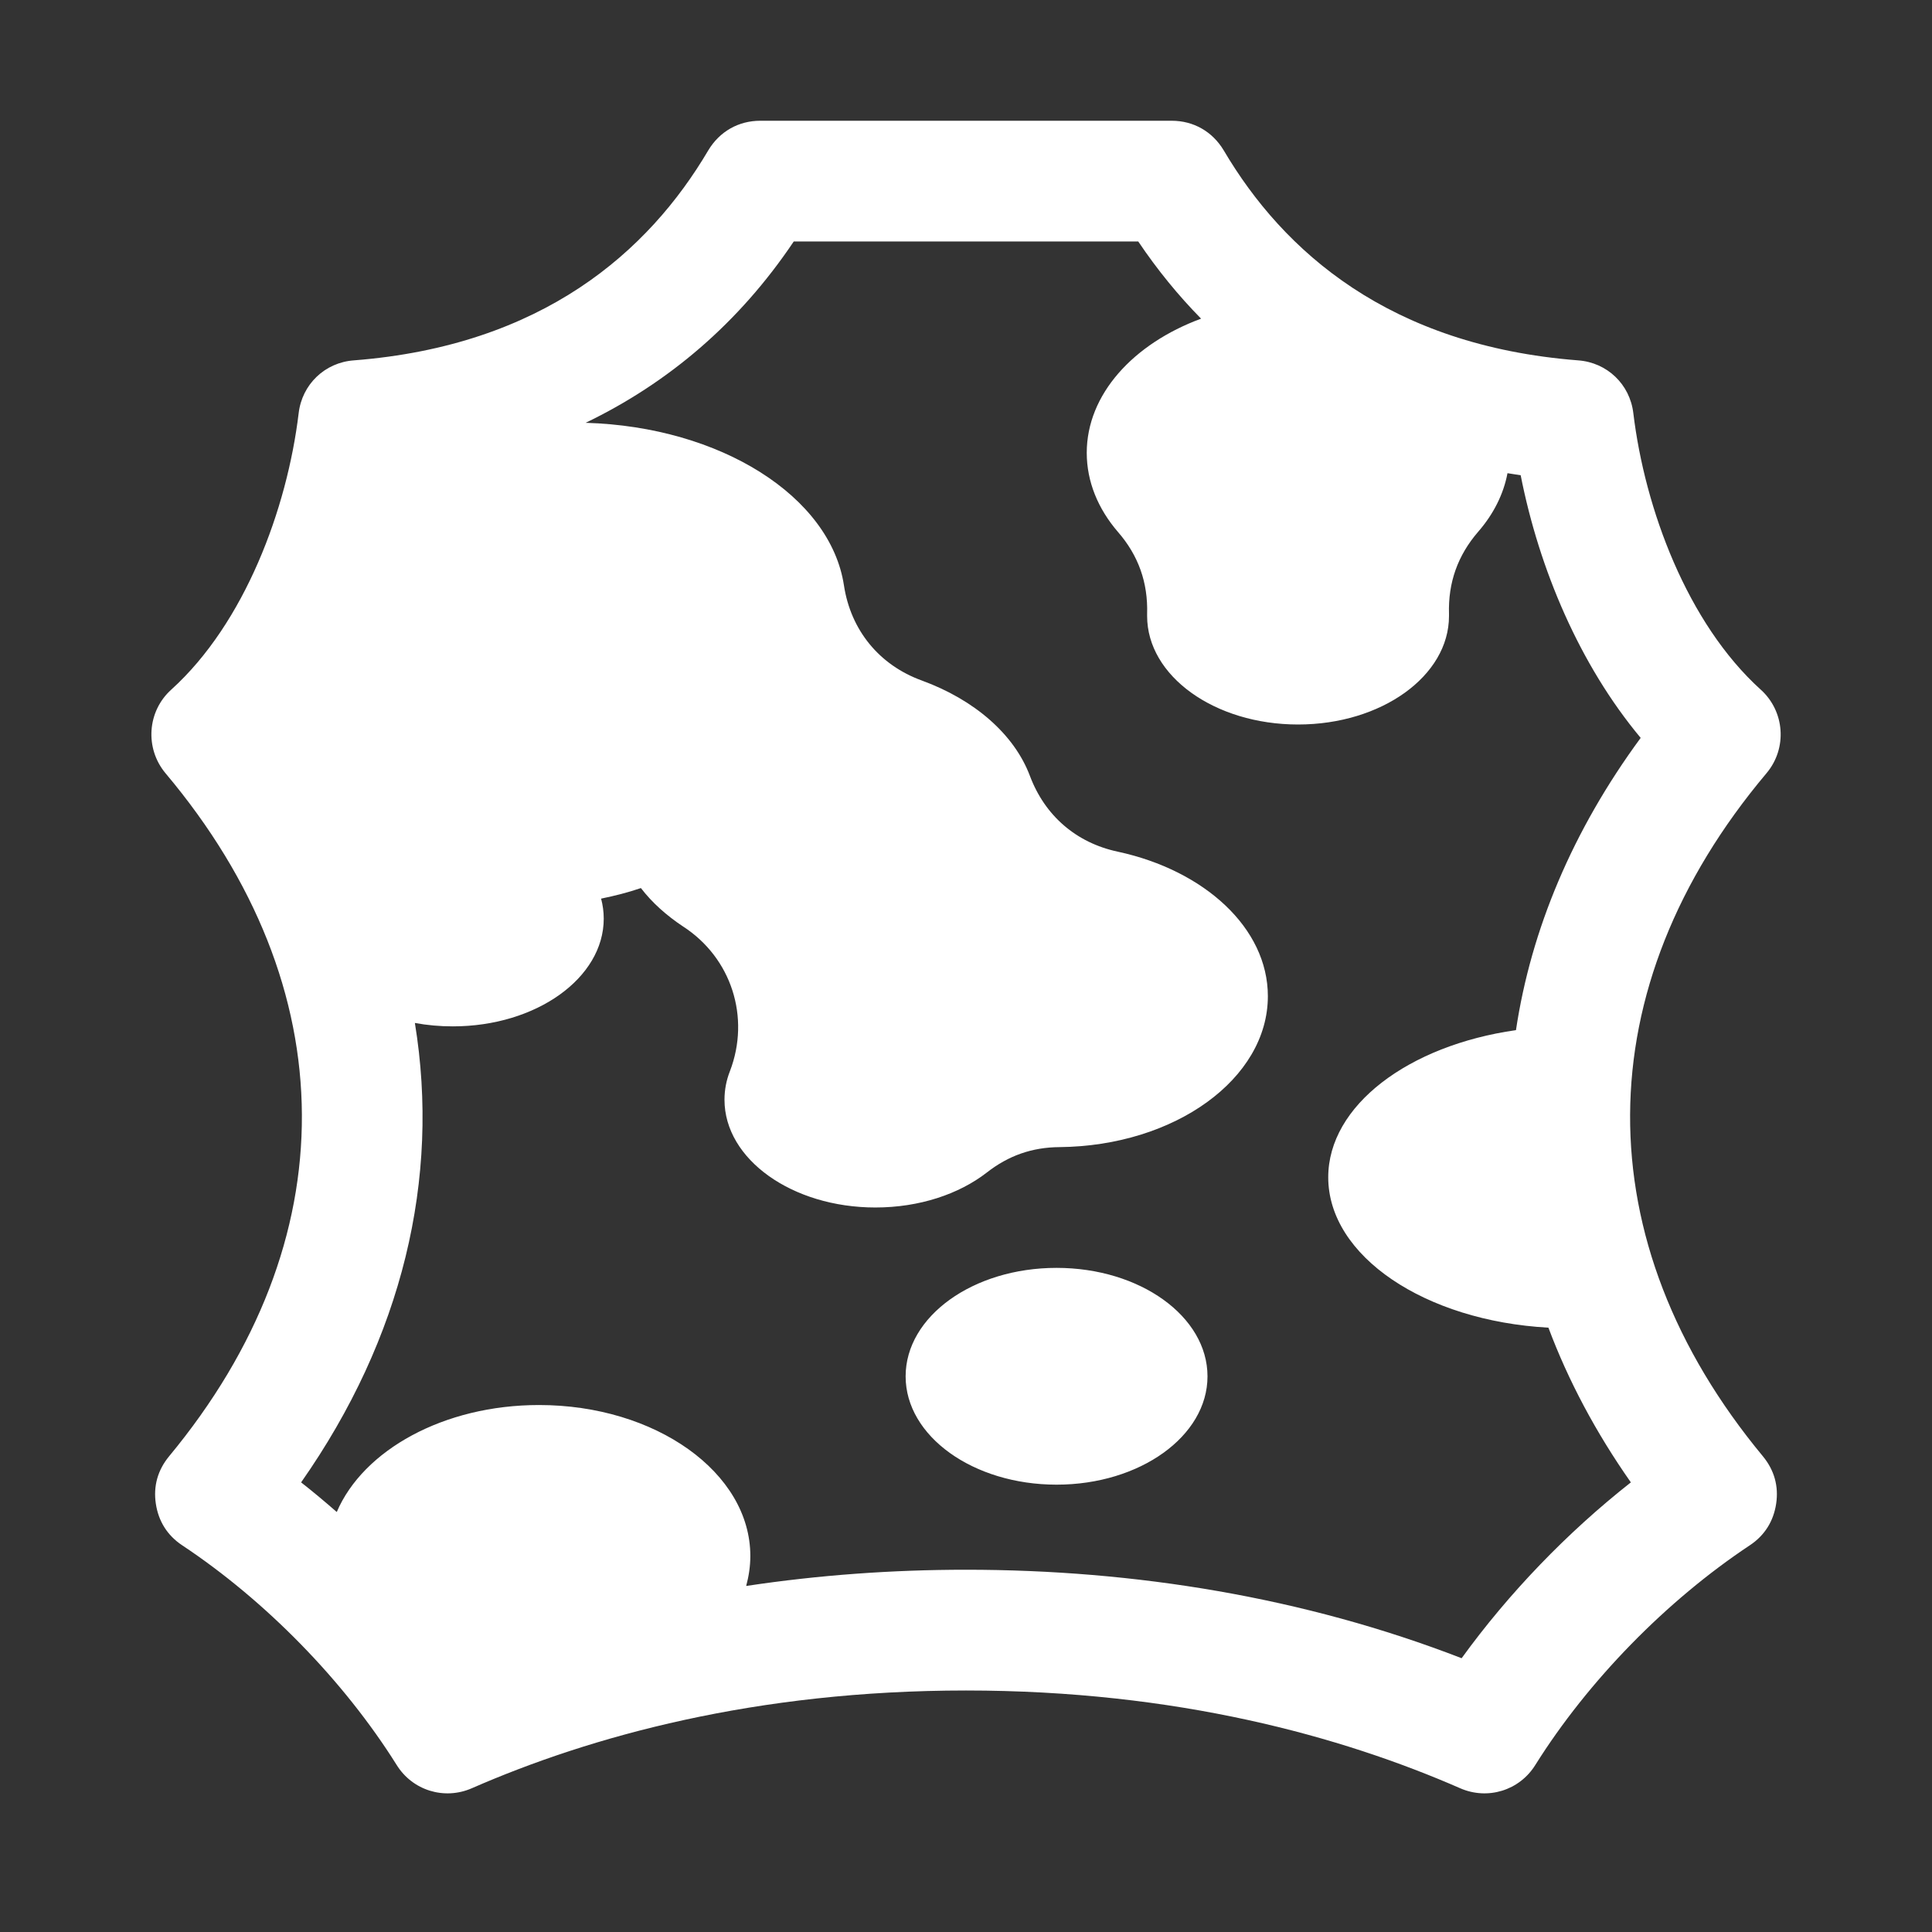 <?xml version="1.0" encoding="UTF-8"?>
<!DOCTYPE svg PUBLIC "-//W3C//DTD SVG 1.1//EN" "http://www.w3.org/Graphics/SVG/1.1/DTD/svg11.dtd">
<svg xmlns="http://www.w3.org/2000/svg" xml:space="preserve" width="1024px" height="1024px" shape-rendering="geometricPrecision" text-rendering="geometricPrecision" image-rendering="optimizeQuality" fill-rule="nonzero" clip-rule="evenodd" viewBox="0 0 10240 10240" xmlns:xlink="http://www.w3.org/1999/xlink">
	<rect x="0" y="0" width="10240" height="10240" fill="#333333" stroke="none"/>
	<title>skin_cow icon</title>
	<desc>skin_cow icon from the IconExperience.com O-Collection. Copyright by INCORS GmbH (www.incors.com).</desc>
	<path id="curve0" fill="#FFFFFF" d="M6486 797c316,536 878,1035 1878,1113 154,11 275,127 293,280 61,507 286,1113 675,1465 128,115 142,311 31,443 -958,1138 -964,2481 -19,3621 60,73 84,158 70,251 -14,93 -61,168 -139,220 -443,294 -858,719 -1137,1164 -84,136 -253,188 -399,124 -629,-275 -1503,-518 -2619,-518 -1116,0 -1990,243 -2619,518 -146,64 -315,12 -399,-124 -279,-445 -694,-870 -1137,-1164 -78,-52 -125,-127 -139,-220 -14,-93 10,-178 70,-251 945,-1140 939,-2483 -19,-3621 -110,-132 -97,-328 31,-443 389,-352 614,-958 675,-1465 18,-153 139,-269 293,-280 1000,-78 1562,-577 1878,-1113 60,-100 160,-157 276,-157l2180 0c116,0 216,57 276,157zm1574 1722c-23,-4 -47,-7 -70,-11 -21,112 -75,218 -155,310 -109,126 -160,270 -155,436 0,4 0,8 0,11 0,318 -358,575 -800,575 -442,0 -800,-257 -800,-575 0,-3 0,-7 0,-11 5,-166 -46,-310 -155,-435 -105,-122 -165,-266 -165,-419 0,-309 246,-578 606,-711 -121,-123 -232,-259 -333,-409l-1826 0c-290,432 -665,750 -1103,961 717,21 1297,391 1369,861 36,238 187,423 413,505 279,102 490,285 573,506 79,210 245,354 465,401 460,99 796,405 796,766 0,438 -493,794 -1104,800 -146,1 -271,45 -386,135 -147,114 -357,185 -590,185 -442,0 -800,-256 -800,-571 0,-53 10,-104 29,-152 109,-285 8,-600 -248,-766 -89,-59 -165,-127 -224,-204 -67,23 -138,41 -211,56 9,34 14,69 14,106 0,315 -358,571 -800,571 -69,0 -136,-6 -201,-18 135,825 -66,1669 -603,2435 64,50 127,103 189,157 140,-328 567,-567 1072,-567 618,0 1120,358 1120,800 0,54 -8,107 -22,159 385,-58 775,-86 1165,-86 895,0 1793,146 2627,469 249,-344 560,-667 897,-932 -186,-265 -332,-540 -437,-820 -654,-36 -1167,-379 -1167,-797 0,-380 425,-699 995,-780 80,-533 300,-1058 661,-1549 -323,-387 -538,-894 -636,-1392zm-2460 4201c442,0 800,257 800,575 0,317 -358,574 -800,574 -442,0 -800,-257 -800,-574 0,-318 358,-575 800,-575z"/>
</svg>
